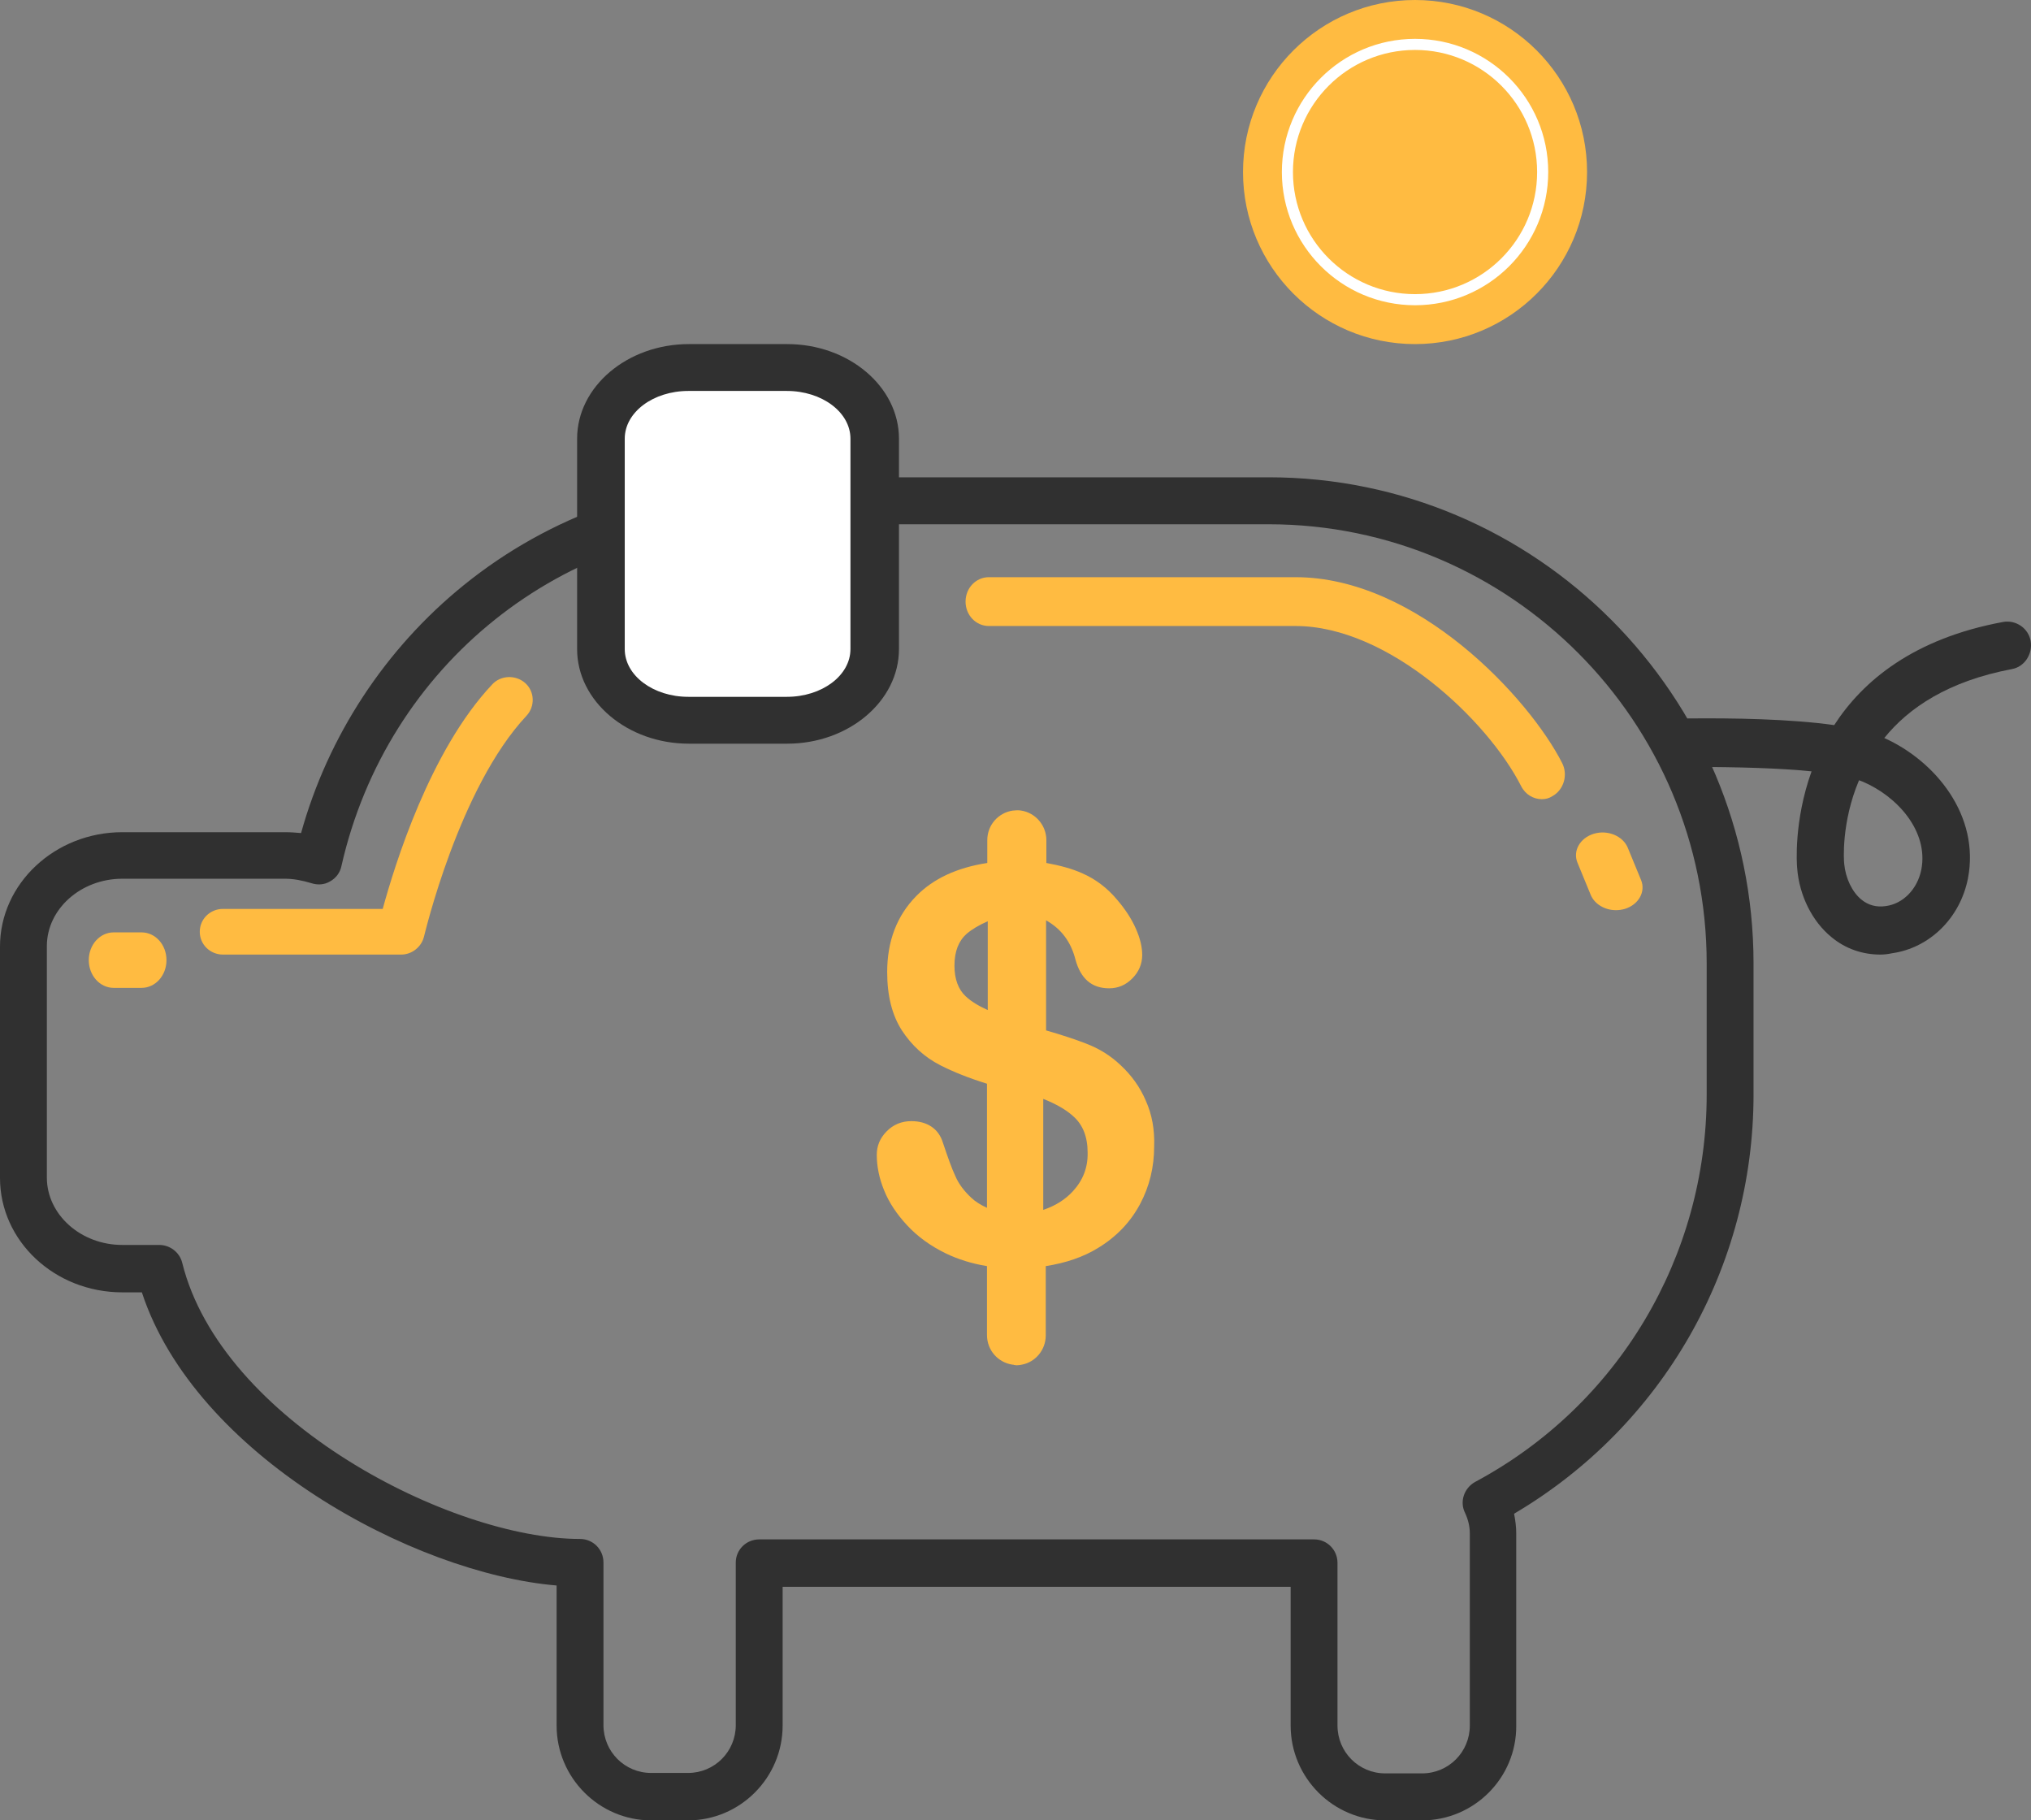 <?xml version="1.0" encoding="UTF-8"?>
<svg width="183px" height="164px" viewBox="0 0 183 164" version="1.1" xmlns="http://www.w3.org/2000/svg" xmlns:xlink="http://www.w3.org/1999/xlink">
    <rect x="0" y="0" width="183" height="164" fill="#808080" stroke="none"/>
    <!-- Generator: Sketch 46.2 (44496) - http://www.bohemiancoding.com/sketch -->
    <title>Group 7</title>
    <desc>Created with Sketch.</desc>
    <defs></defs>
    <g id="Why-Us-Page" stroke="none" stroke-width="1" fill="none" fill-rule="evenodd">
        <g id="mobile-copy-5" transform="translate(-69, -1189)">
            <g id="Group-7" transform="translate(69, 1189)">
                <g id="1808434" transform="translate(0, 31)" fill-rule="nonzero">
                    <path d="M128.136,133 L124.813,133 C120.122,133 116.291,129.16 116.291,124.458 L116.291,111.958 L70.518,111.958 L70.518,124.458 C70.518,129.16 66.687,133 61.996,133 L58.673,133 C53.983,133 50.152,129.16 50.152,124.458 L50.152,111.841 C37.174,110.744 17.59,100.085 12.782,85.431 L11.023,85.431 C4.925,85.431 0,80.807 0,75.125 L0,54.279 C0,48.598 4.964,43.974 11.023,43.974 L25.682,43.974 C26.19,43.974 26.659,44.013 27.128,44.052 C29.552,35.314 34.712,27.438 41.787,21.718 C49.526,15.448 59.299,12 69.267,12 L114.298,12 C138.416,12 158,31.67 158,55.808 L158,67.602 C158,83.197 149.791,97.499 136.423,105.375 C136.54,105.963 136.618,106.551 136.618,107.139 L136.618,124.458 C136.657,129.16 132.826,133 128.136,133 Z M68.407,107.687 L118.402,107.687 C119.575,107.687 120.513,108.628 120.513,109.803 L120.513,124.458 C120.513,126.848 122.429,128.768 124.813,128.768 L128.136,128.768 C130.52,128.768 132.435,126.848 132.435,124.458 L132.435,107.139 C132.435,106.512 132.279,105.885 132.005,105.297 C131.497,104.278 131.927,103.063 132.905,102.515 C145.804,95.619 153.778,82.218 153.778,67.602 L153.778,55.808 C153.778,33.982 136.071,16.232 114.298,16.232 L69.267,16.232 C50.699,16.232 34.868,28.888 30.763,47.03 C30.646,47.618 30.255,48.128 29.747,48.402 C29.239,48.715 28.614,48.755 28.027,48.559 C27.245,48.324 26.464,48.167 25.682,48.167 L11.023,48.167 C7.271,48.167 4.222,50.91 4.222,54.24 L4.222,75.086 C4.222,78.417 7.271,81.16 11.023,81.16 L14.346,81.16 C15.323,81.16 16.183,81.826 16.418,82.766 C19.936,96.99 40.614,107.648 52.263,107.648 C53.435,107.648 54.374,108.588 54.374,109.764 L54.374,124.419 C54.374,126.809 56.289,128.729 58.673,128.729 L61.996,128.729 C64.381,128.729 66.296,126.809 66.296,124.419 L66.296,109.764 C66.296,108.628 67.234,107.687 68.407,107.687 Z" id="Shape" fill="#303030"></path>
                    <path d="M169.428,55 C167.819,55 166.288,54.479 165.032,53.437 C163.305,52.035 162.128,49.712 161.932,47.228 C161.892,46.867 161.618,42.981 163.227,38.494 C160.479,38.213 156.79,38.093 152.119,38.093 C152.119,38.093 152.119,38.093 152.119,38.093 C150.942,38.093 150,37.131 150,35.929 C150,34.728 150.942,33.766 152.119,33.726 C156.123,33.686 161.304,33.766 165.268,34.327 C167.858,30.32 172.45,26.514 180.496,25.032 C181.634,24.832 182.772,25.593 182.969,26.755 C183.165,27.917 182.419,29.078 181.281,29.279 C175.551,30.361 171.979,32.764 169.781,35.489 C174.413,37.572 178.416,42.5 177.317,48.149 C176.61,51.715 173.863,54.399 170.488,54.88 C170.095,54.96 169.781,55 169.428,55 Z M167.505,39.295 C165.896,43.101 166.131,46.546 166.17,46.827 C166.288,48.109 166.877,49.351 167.701,50.032 C168.329,50.553 169.075,50.753 169.899,50.633 C171.469,50.433 172.764,49.111 173.117,47.348 C173.785,43.902 170.959,40.737 167.819,39.415 C167.701,39.375 167.623,39.335 167.505,39.295 Z" id="Shape" fill="#303030"></path>
                    <path d="M103.248,68.18 C102.724,66.944 101.951,65.876 100.986,64.978 C100.075,64.107 99.027,63.461 97.841,63.011 C96.903,62.646 95.717,62.253 94.255,61.831 L94.255,51.916 C95.606,52.674 96.489,53.826 96.903,55.455 C97.372,57.169 98.365,58.039 99.937,58.039 C100.765,58.039 101.455,57.73 102.034,57.14 C102.613,56.551 102.917,55.848 102.917,55.034 C102.917,54.303 102.724,53.517 102.337,52.646 C101.951,51.775 101.399,50.933 100.682,50.09 C99.772,48.994 98.724,48.208 97.51,47.674 C96.572,47.253 95.496,46.972 94.282,46.747 L94.282,44.697 C94.282,43.348 93.289,42.225 92.02,42.028 C91.91,42 91.772,42 91.634,42 C91.634,42 91.634,42 91.634,42 C91.634,42 91.634,42 91.634,42 C91.634,42 91.634,42 91.634,42 C91.496,42 91.386,42.028 91.248,42.028 C89.951,42.225 88.958,43.32 88.958,44.697 L88.958,46.747 C86.227,47.169 84.103,48.152 82.559,49.725 C80.821,51.494 79.938,53.77 79.938,56.579 C79.938,58.713 80.379,60.455 81.262,61.831 C82.145,63.18 83.303,64.247 84.738,64.978 C85.896,65.567 87.303,66.129 88.931,66.635 L88.931,77.815 C88.379,77.562 87.91,77.281 87.524,76.916 C86.889,76.326 86.393,75.68 86.089,74.978 C85.758,74.275 85.4,73.264 84.958,71.944 C84.765,71.326 84.434,70.848 83.938,70.511 C83.441,70.174 82.834,70.006 82.117,70.006 C81.234,70.006 80.49,70.315 79.883,70.933 C79.276,71.551 79,72.253 79,73.039 C79,74.079 79.221,75.174 79.662,76.242 C80.103,77.337 80.793,78.376 81.731,79.388 C82.669,80.399 83.827,81.242 85.207,81.916 C86.31,82.449 87.552,82.843 88.931,83.067 L88.931,89.275 C88.931,90.652 89.924,91.747 91.22,91.944 C91.276,91.944 91.331,91.944 91.358,91.972 C91.441,91.972 91.496,92 91.579,92 C91.579,92 91.607,92 91.607,92 C91.607,92 91.634,92 91.634,92 C91.8,92 91.938,91.972 92.076,91.944 C93.289,91.719 94.227,90.624 94.227,89.303 L94.227,83.067 C96.02,82.787 97.62,82.253 98.972,81.41 C100.627,80.399 101.868,79.079 102.724,77.478 C103.579,75.876 103.992,74.135 103.992,72.309 C104.048,70.764 103.799,69.416 103.248,68.18 Z M87.018,58.765 C86.348,58.148 86,57.208 86,56 C86,54.711 86.375,53.772 87.098,53.128 C87.607,52.698 88.25,52.322 89,52 L89,60 C88.17,59.624 87.5,59.221 87.018,58.765 Z M96.666,76.329 C95.985,77.065 95.106,77.632 94,78 L94,68 C95.134,68.453 96.042,68.963 96.694,69.558 C97.573,70.323 97.999,71.428 97.999,72.844 C98.027,74.204 97.573,75.337 96.666,76.329 Z" id="Shape" fill="#FFBB41"></path>
                    <path d="M77,27.545 C77,31.127 73.566,34 69.312,34 L60.688,34 C56.434,34 53,31.127 53,27.545 L53,8.455 C53,4.873 56.434,2 60.688,2 L69.312,2 C73.566,2 77,4.873 77,8.455 L77,27.545 Z" id="Shape" fill="#FFFFFF"></path>
                    <path d="M70.932,36 L62.068,36 C56.533,36 52,32.169 52,27.479 L52,8.521 C52,3.831 56.533,0 62.068,0 L70.932,0 C76.467,0 81,3.831 81,8.521 L81,27.479 C81,32.169 76.467,36 70.932,36 Z M62.028,4.221 C58.859,4.221 56.292,6.137 56.292,8.521 L56.292,27.479 C56.292,29.863 58.859,31.779 62.028,31.779 L70.892,31.779 C74.061,31.779 76.628,29.863 76.628,27.479 L76.628,8.521 C76.628,6.137 74.061,4.221 70.892,4.221 L62.028,4.221 Z" id="Shape" fill="#303030"></path>
                    <path d="M138.924,41 C138.184,41 137.445,40.593 137.056,39.819 C134.058,33.912 125.106,25.399 116.737,25.399 L89.102,25.399 C87.934,25.399 87,24.422 87,23.2 C87,21.978 87.934,21 89.102,21 L116.737,21 C127.714,21 137.795,31.916 140.753,37.741 C141.298,38.8 140.909,40.145 139.897,40.715 C139.586,40.919 139.274,41 138.924,41 Z" id="Shape" fill="#FFBB41"></path>
                    <path d="M145.599,51 C144.623,51 143.691,50.471 143.336,49.639 L142.138,46.727 C141.694,45.668 142.36,44.496 143.602,44.117 C144.845,43.739 146.22,44.306 146.664,45.365 L147.862,48.277 C148.306,49.336 147.64,50.508 146.398,50.887 C146.132,50.962 145.865,51 145.599,51 Z" id="Shape" fill="#FFBB41"></path>
                    <path d="M12.75,58 L10.25,58 C9,58 8,56.889 8,55.5 C8,54.111 9,53 10.25,53 L12.75,53 C14,53 15,54.111 15,55.5 C15,56.889 14,58 12.75,58 Z" id="Shape" fill="#FFBB41"></path>
                    <path d="M36.148,55 L20.09,55 C18.929,55 18,54.086 18,52.943 C18,51.8 18.929,50.886 20.09,50.886 L34.484,50.886 C35.568,46.924 38.741,36.601 44.352,30.658 C45.125,29.82 46.48,29.782 47.331,30.544 C48.182,31.306 48.221,32.639 47.447,33.477 C41.333,39.991 38.238,53.286 38.199,53.4 C37.967,54.314 37.116,55 36.148,55 Z" id="Shape" fill="#FFBB41"></path>
                </g>
                <circle id="Oval-3" fill="#FFBB41" cx="127.5" cy="15.5" r="15.5"></circle>
                <circle id="Oval-3-Copy" stroke="#FFFFFF" cx="127.5" cy="15.5" r="11.5"></circle>
            </g>
        </g>
    </g>
</svg>